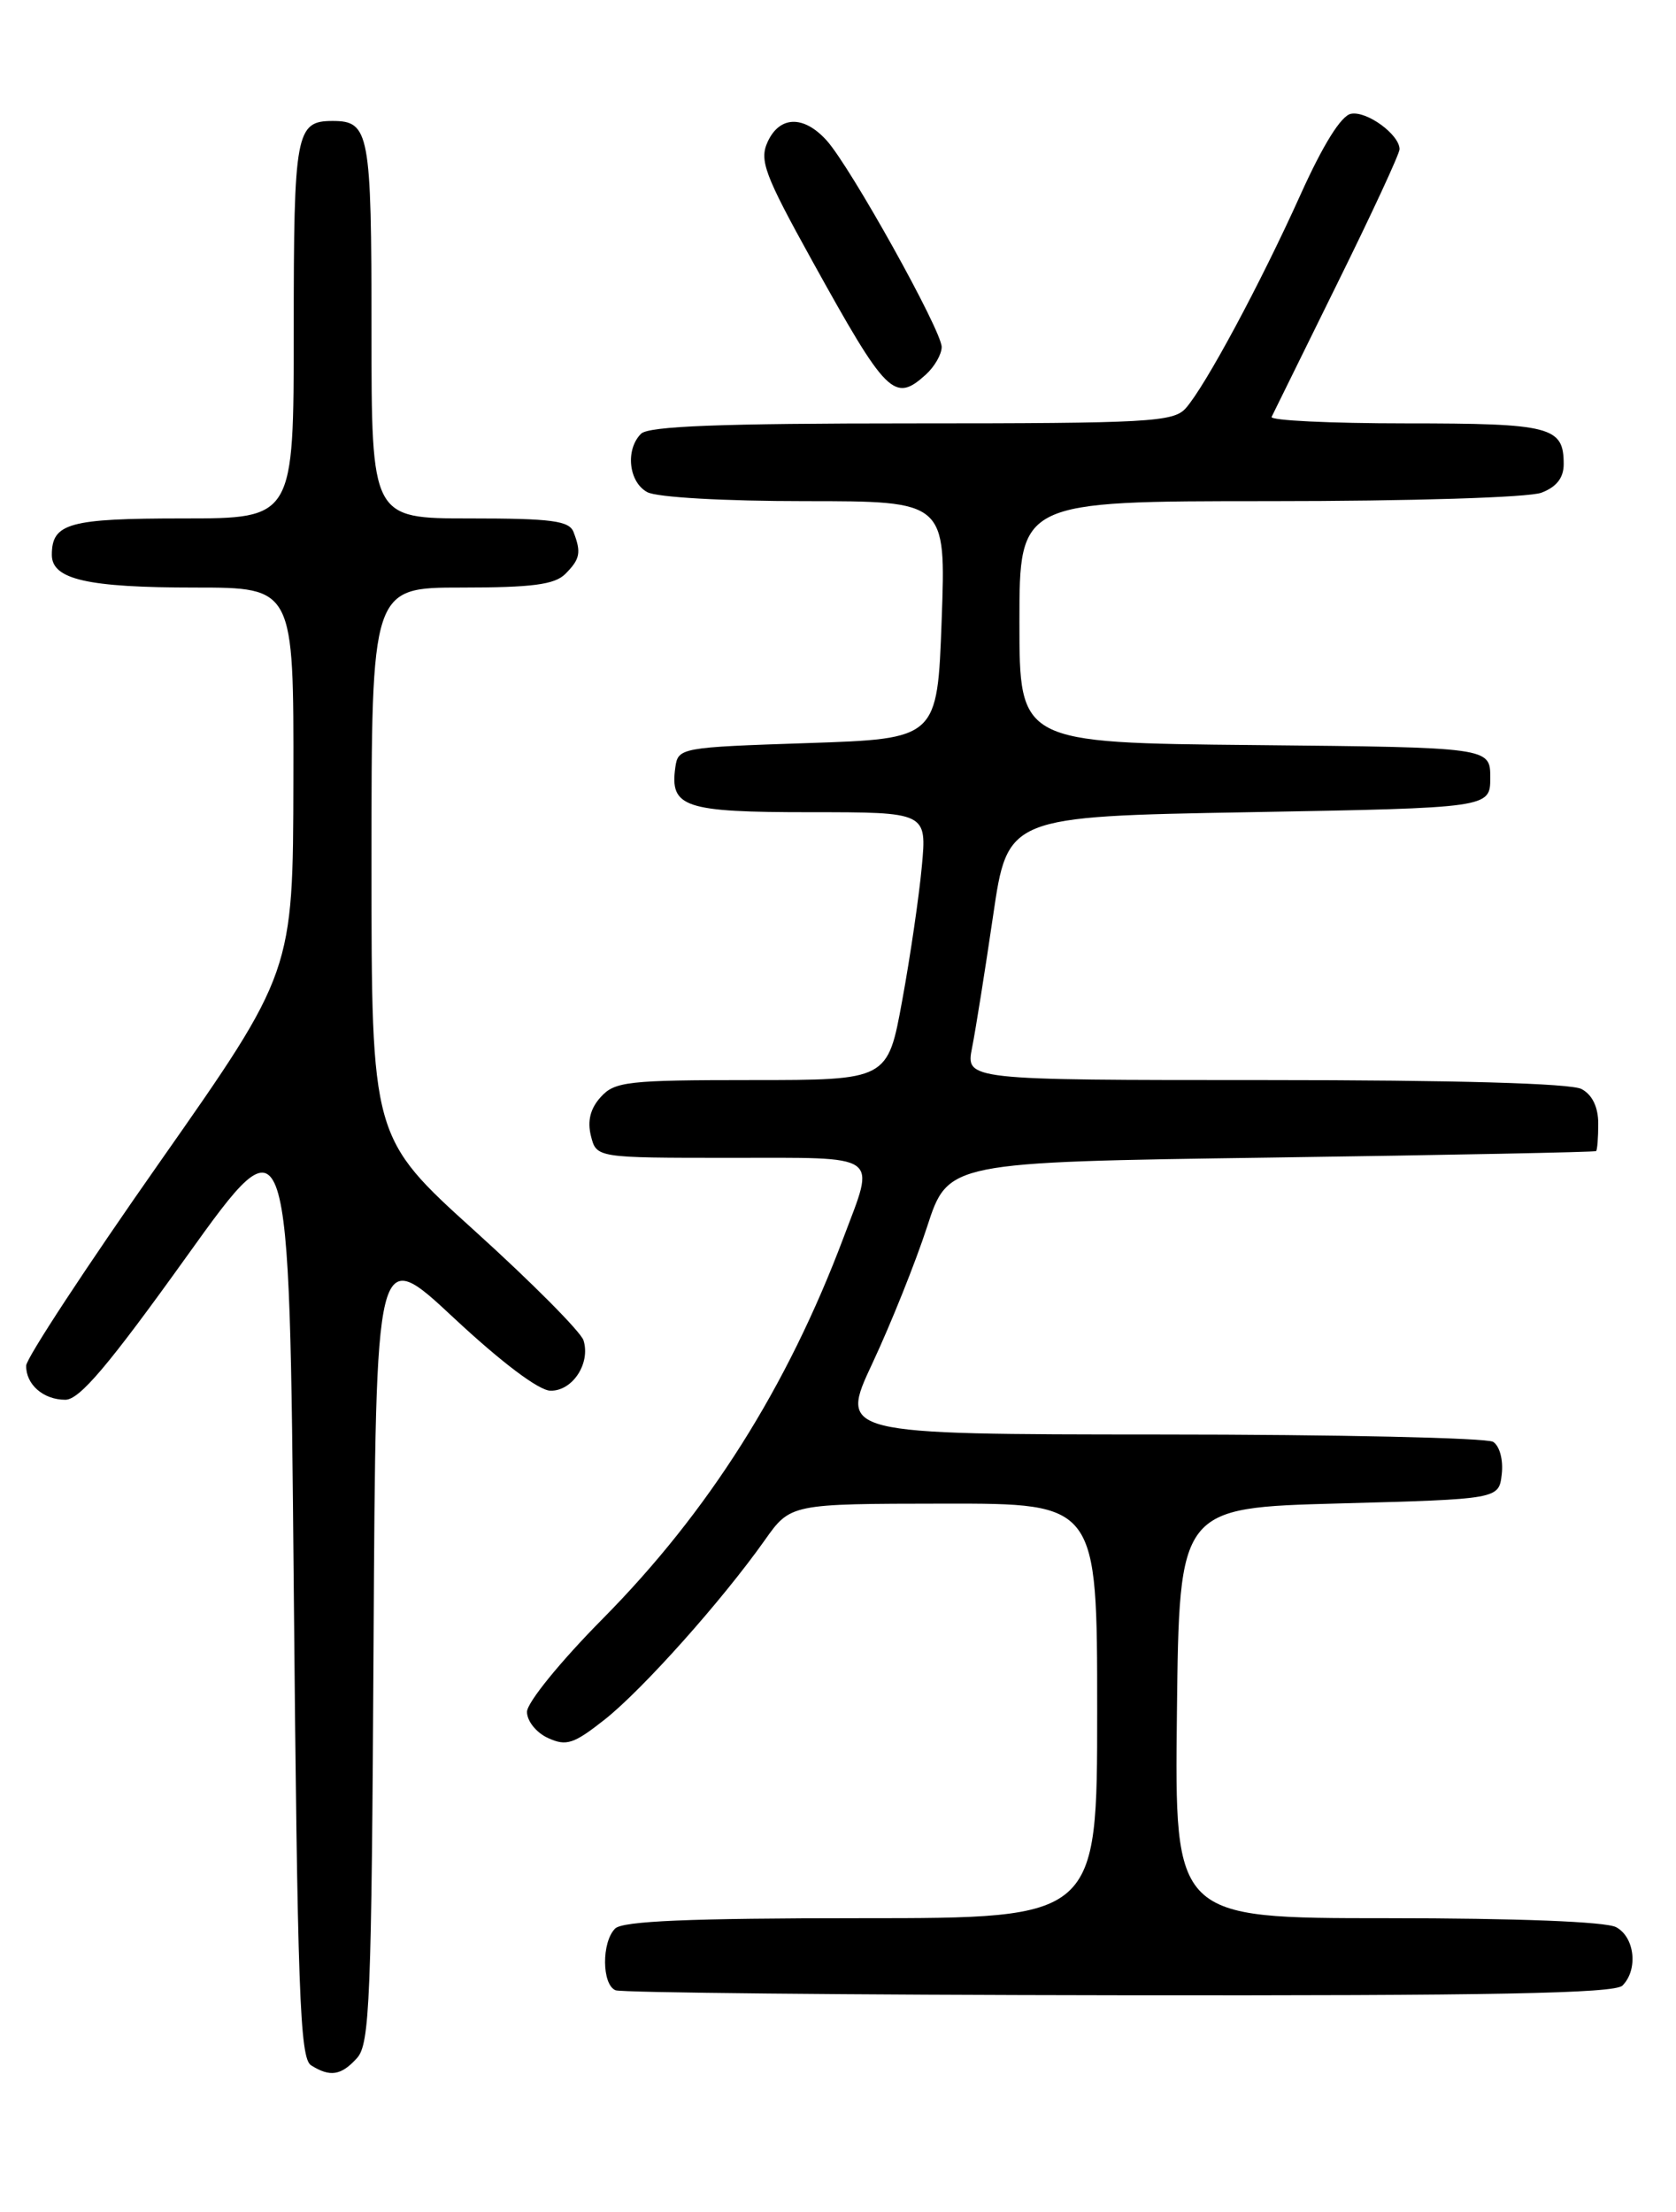 <?xml version="1.0" encoding="UTF-8" standalone="no"?>
<!DOCTYPE svg PUBLIC "-//W3C//DTD SVG 1.1//EN" "http://www.w3.org/Graphics/SVG/1.1/DTD/svg11.dtd" >
<svg xmlns="http://www.w3.org/2000/svg" xmlns:xlink="http://www.w3.org/1999/xlink" version="1.1" viewBox="0 0 194 256">
 <g >
 <path fill="currentColor"
d=" M 41.33 238.18 C 42.80 236.56 43.01 231.41 43.24 190.23 C 43.50 144.10 43.50 144.10 52.50 152.50 C 58.02 157.65 62.36 160.93 63.71 160.95 C 66.27 161.01 68.38 157.78 67.54 155.12 C 67.22 154.13 61.57 148.44 54.98 142.48 C 43.00 131.65 43.00 131.65 43.00 99.83 C 43.00 68.00 43.00 68.00 53.43 68.00 C 61.58 68.00 64.20 67.66 65.43 66.43 C 67.15 64.71 67.30 63.95 66.39 61.58 C 65.89 60.27 63.86 60.00 54.39 60.00 C 43.00 60.00 43.00 60.00 43.00 38.20 C 43.00 15.32 42.76 14.00 38.50 14.00 C 34.24 14.00 34.00 15.32 34.00 38.20 C 34.00 60.00 34.00 60.00 21.20 60.00 C 7.97 60.00 6.00 60.55 6.00 64.22 C 6.00 67.06 10.12 68.00 22.57 68.00 C 34.00 68.00 34.00 68.00 33.96 90.25 C 33.92 112.50 33.92 112.50 18.49 134.50 C 10.00 146.60 3.04 157.20 3.03 158.05 C 2.99 160.23 5.02 162.00 7.56 162.00 C 9.20 162.00 12.54 158.06 21.61 145.41 C 33.50 128.82 33.50 128.82 34.00 183.45 C 34.43 230.55 34.71 238.20 36.00 239.02 C 38.21 240.42 39.50 240.21 41.33 238.18 Z  M 187.80 229.80 C 189.64 227.96 189.23 224.19 187.07 223.04 C 185.88 222.40 175.58 222.00 160.55 222.00 C 135.96 222.00 135.96 222.00 136.23 198.25 C 136.50 174.50 136.50 174.50 155.00 174.00 C 173.50 173.50 173.50 173.50 173.83 170.61 C 174.02 168.97 173.59 167.35 172.83 166.87 C 172.10 166.41 154.77 166.02 134.31 166.02 C 97.13 166.00 97.13 166.00 101.00 157.74 C 103.13 153.19 105.97 146.10 107.31 141.99 C 109.74 134.50 109.74 134.50 147.12 133.97 C 167.68 133.68 184.61 133.34 184.75 133.22 C 184.89 133.10 185.00 131.67 185.00 130.04 C 185.00 128.13 184.31 126.70 183.07 126.04 C 181.84 125.38 168.45 125.00 146.45 125.00 C 111.78 125.00 111.78 125.00 112.52 121.25 C 112.93 119.19 114.02 112.33 114.95 106.00 C 116.63 94.50 116.63 94.50 144.57 94.00 C 172.50 93.50 172.50 93.50 172.50 90.00 C 172.50 86.50 172.50 86.50 145.25 86.23 C 118.00 85.97 118.00 85.97 118.00 71.98 C 118.00 58.00 118.00 58.00 146.93 58.00 C 163.32 58.00 176.98 57.58 178.43 57.02 C 180.17 56.36 181.00 55.30 181.00 53.72 C 181.00 49.37 179.55 49.00 162.72 49.00 C 153.98 49.00 146.99 48.66 147.19 48.25 C 147.39 47.84 150.80 40.91 154.77 32.86 C 158.75 24.81 162.00 17.80 162.00 17.27 C 162.00 15.58 158.21 12.81 156.38 13.17 C 155.24 13.38 153.14 16.76 150.55 22.50 C 145.89 32.84 139.52 44.69 137.25 47.25 C 135.83 48.84 133.00 49.00 105.55 49.00 C 83.43 49.00 75.08 49.32 74.20 50.20 C 72.36 52.04 72.77 55.81 74.93 56.96 C 76.04 57.56 83.85 58.00 93.18 58.00 C 109.50 58.00 109.50 58.00 109.00 71.75 C 108.50 85.50 108.50 85.50 93.50 86.00 C 78.77 86.49 78.49 86.54 78.17 88.81 C 77.52 93.44 79.21 94.00 93.77 94.00 C 107.29 94.00 107.29 94.00 106.70 100.30 C 106.38 103.76 105.36 110.74 104.43 115.80 C 102.75 125.00 102.75 125.00 87.03 125.00 C 72.69 125.00 71.15 125.17 69.54 126.96 C 68.33 128.29 67.97 129.73 68.40 131.46 C 69.04 134.00 69.04 134.00 84.52 134.00 C 102.20 134.00 101.34 133.39 97.64 143.23 C 91.11 160.57 82.02 174.96 69.76 187.35 C 64.86 192.30 61.00 197.05 61.00 198.12 C 61.00 199.19 62.09 200.54 63.44 201.15 C 65.56 202.12 66.41 201.84 70.02 198.99 C 74.43 195.49 83.57 185.25 88.51 178.27 C 91.50 174.04 91.50 174.04 109.25 174.02 C 127.00 174.00 127.00 174.00 127.00 198.00 C 127.00 222.00 127.00 222.00 99.70 222.00 C 79.80 222.00 72.07 222.33 71.20 223.20 C 69.62 224.78 69.66 229.69 71.25 230.34 C 71.94 230.62 98.17 230.88 129.55 230.92 C 172.68 230.98 186.89 230.71 187.80 229.80 Z  M 107.17 43.35 C 108.18 42.43 109.00 41.00 109.00 40.16 C 109.00 38.25 98.45 19.31 95.68 16.25 C 93.03 13.32 90.24 13.39 88.85 16.43 C 87.88 18.56 88.50 20.23 94.01 30.18 C 102.63 45.76 103.52 46.65 107.17 43.35 Z "/>
</g>
</svg>